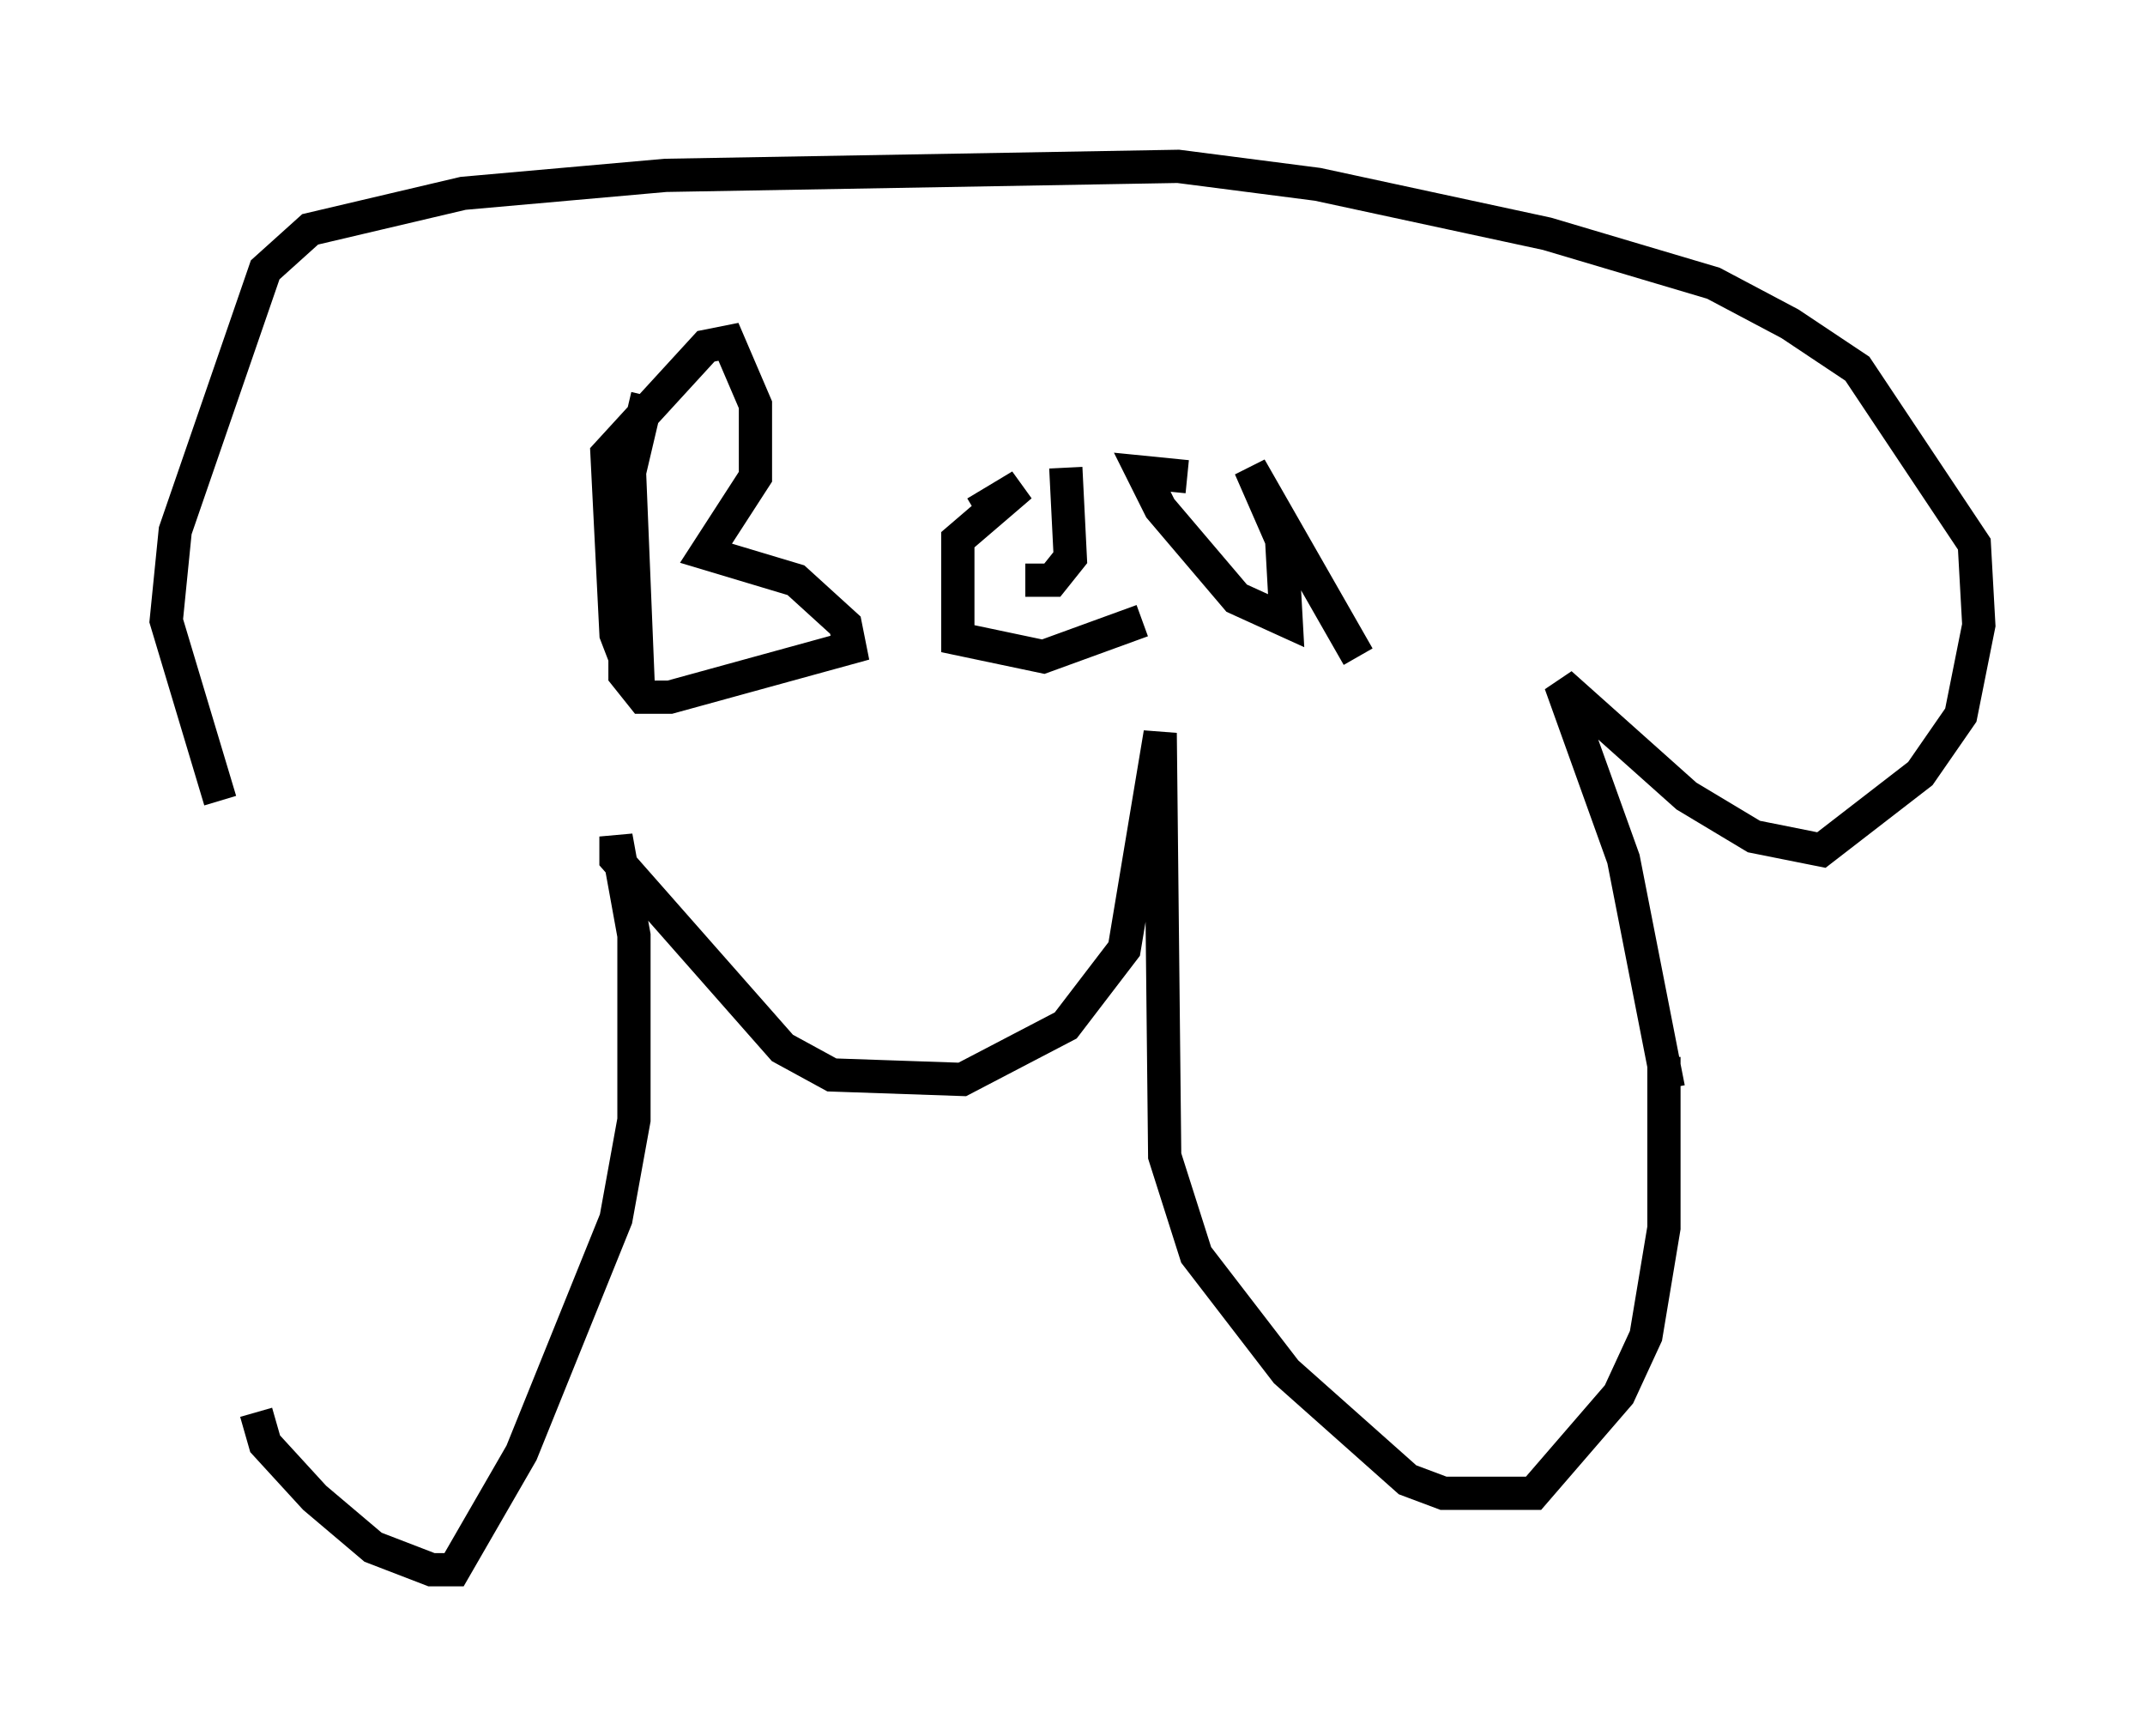 <?xml version="1.0" encoding="utf-8" ?>
<svg baseProfile="full" height="52.219" version="1.1" width="64.533" xmlns="http://www.w3.org/2000/svg" xmlns:ev="http://www.w3.org/2001/xml-events" xmlns:xlink="http://www.w3.org/1999/xlink"><defs /><rect fill="white" height="52.219" width="64.533" x="0" y="0" /><path d="M6.353, 22.591 m1.353, 19.892 l0.271, 0.947 1.488, 1.624 l1.759, 1.488 1.759, 0.677 l0.677, 0.0 2.03, -3.518 l2.842, -7.036 0.541, -2.977 l0.0, -5.548 -0.541, -2.977 l0.0, 0.677 5.007, 5.683 l1.488, 0.812 3.924, 0.135 l3.112, -1.624 1.759, -2.3 l1.083, -6.495 0.135, 12.72 l0.947, 2.977 2.706, 3.518 l3.654, 3.248 1.083, 0.406 l2.706, 0.0 2.571, -2.977 l0.812, -1.759 0.541, -3.248 l0.0, -5.142 m0.135, 0.947 l-1.353, -6.901 -1.894, -5.277 l3.789, 3.383 2.03, 1.218 l2.03, 0.406 2.977, -2.3 l1.218, -1.759 0.541, -2.706 l-0.135, -2.436 -3.518, -5.277 l-2.03, -1.353 -2.3, -1.218 l-5.007, -1.488 -6.901, -1.488 l-4.195, -0.541 -15.426, 0.271 l-6.089, 0.541 -4.601, 1.083 l-1.353, 1.218 -2.706, 7.848 l-0.271, 2.706 1.624, 5.413 m12.855, -12.178 l-0.541, 2.3 0.271, 6.631 l-0.677, -1.759 -0.271, -5.413 l2.977, -3.248 0.677, -0.135 l0.812, 1.894 0.0, 2.165 l-1.488, 2.3 2.706, 0.812 l1.488, 1.353 0.135, 0.677 l-5.413, 1.488 -0.812, 0.0 l-0.541, -0.677 0.0, -0.812 m10.555, -4.059 l1.353, -0.812 -1.894, 1.624 l0.0, 2.977 2.571, 0.541 l2.977, -1.083 m-2.3, -4.601 l0.135, 2.706 -0.541, 0.677 l-0.812, 0.0 m4.871, -3.112 l-1.353, -0.135 0.541, 1.083 l2.3, 2.706 1.488, 0.677 l-0.135, -2.436 -0.947, -2.165 l3.248, 5.683 " fill="none" stroke="black" stroke-width="1" /></svg>